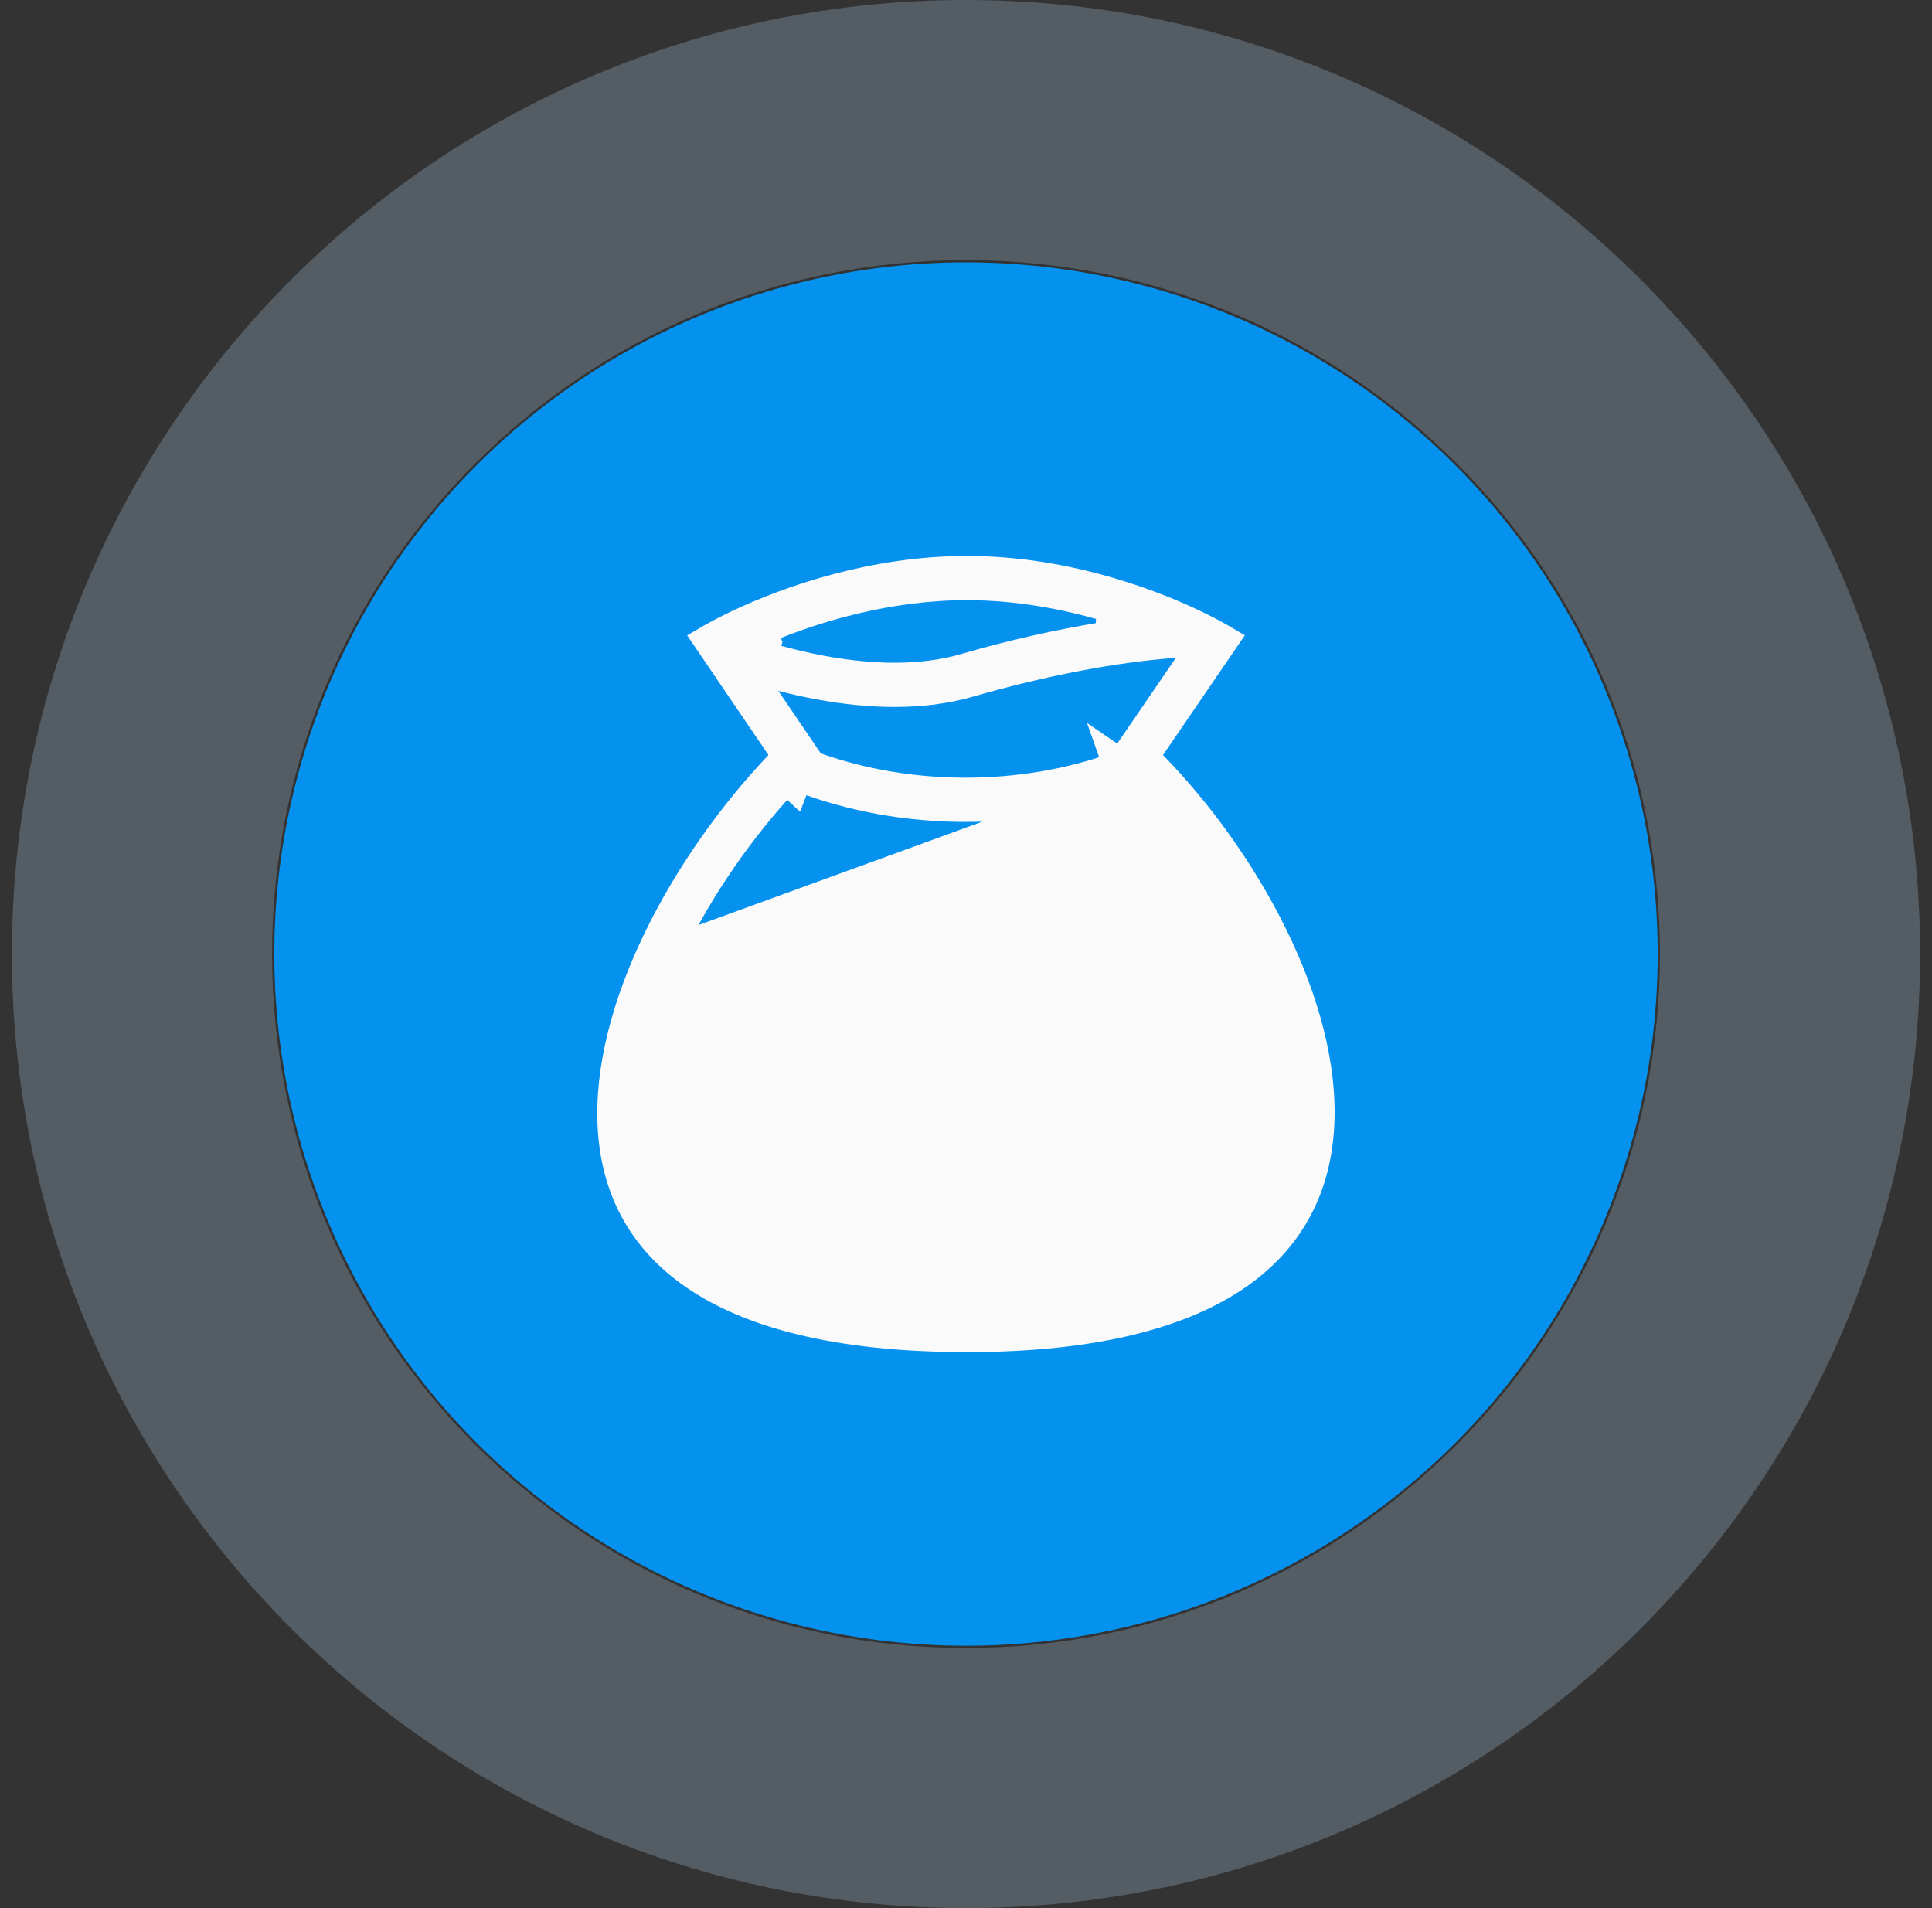 <svg width="81" height="80" viewBox="0 0 81 80" fill="none" xmlns="http://www.w3.org/2000/svg">
<rect x="0" y="0" width="81" height="80" fill="#333333" stroke="none"/>
<path opacity="0.3" d="M80.5 40C80.5 62.091 62.591 80 40.5 80C18.409 80 0.5 62.091 0.5 40C0.5 17.909 18.409 0 40.5 0C62.591 0 80.5 17.909 80.5 40ZM11.407 40C11.407 56.068 24.433 69.093 40.5 69.093C56.568 69.093 69.593 56.068 69.593 40C69.593 23.933 56.568 10.907 40.5 10.907C24.433 10.907 11.407 23.933 11.407 40Z" fill="#A1BCD6"/>
<circle cx="40.5" cy="40" r="29" fill="#0592EF"/>
<path d="M40.927 38.145V38.645L41.427 38.645C42.091 38.645 42.739 38.851 43.281 39.234C43.822 39.618 44.232 40.16 44.454 40.785C44.472 40.838 44.48 40.894 44.477 40.95C44.474 41.006 44.46 41.061 44.436 41.112C44.412 41.162 44.378 41.208 44.336 41.245C44.294 41.283 44.246 41.312 44.193 41.33C44.14 41.349 44.084 41.357 44.028 41.354C43.972 41.351 43.917 41.337 43.866 41.313C43.764 41.264 43.685 41.176 43.648 41.07L43.648 41.069C43.485 40.61 43.184 40.213 42.787 39.932C42.389 39.651 41.914 39.5 41.427 39.5L40.927 39.5V40V43.709V44.209H41.427C42.278 44.209 43.095 44.547 43.697 45.149C44.298 45.751 44.636 46.567 44.636 47.418C44.636 48.269 44.298 49.086 43.697 49.687C43.095 50.289 42.278 50.627 41.427 50.627H40.927V51.127V51.554H40.073V51.127V50.627L39.573 50.627C38.909 50.627 38.262 50.421 37.72 50.038C37.178 49.655 36.768 49.113 36.547 48.487L36.547 48.487L36.542 48.474C36.521 48.421 36.511 48.364 36.513 48.307C36.515 48.25 36.528 48.194 36.552 48.142C36.576 48.09 36.61 48.043 36.653 48.005C36.695 47.966 36.744 47.937 36.798 47.918C36.852 47.899 36.909 47.891 36.966 47.894C37.023 47.898 37.079 47.912 37.13 47.938C37.181 47.963 37.227 47.998 37.264 48.042C37.301 48.085 37.33 48.135 37.347 48.19L37.349 48.197L37.352 48.204C37.676 49.118 38.548 49.773 39.573 49.773H40.073V49.273V45.564V45.064H39.573C38.722 45.064 37.906 44.725 37.304 44.124C36.702 43.522 36.364 42.706 36.364 41.855C36.364 41.004 36.702 40.187 37.304 39.585C37.906 38.984 38.722 38.645 39.573 38.645H40.073V38.145V37.718H40.927V38.145ZM40.073 40V39.5H39.573C38.948 39.5 38.349 39.748 37.908 40.19C37.466 40.631 37.218 41.23 37.218 41.855C37.218 42.479 37.466 43.078 37.908 43.52C38.349 43.961 38.948 44.209 39.573 44.209H40.073V43.709V40ZM40.927 49.273V49.773H41.427C42.052 49.773 42.651 49.525 43.092 49.083C43.534 48.642 43.782 48.043 43.782 47.418C43.782 46.794 43.534 46.195 43.092 45.753C42.651 45.312 42.052 45.064 41.427 45.064H40.927V45.564V49.273Z" fill="#FAFAFA" stroke="#FAFAFA"/>
<path d="M47.77 32.577L48 32.82C49.898 34.821 51.486 37.095 52.711 39.566L52.712 39.568C53.987 42.17 54.704 44.813 54.587 47.13L54.587 47.13C54.472 49.391 53.572 51.357 51.522 52.806L51.522 52.806C49.413 54.296 45.947 55.334 40.535 55.334C35.12 55.334 31.64 54.314 29.513 52.842L29.513 52.842C27.449 51.412 26.538 49.472 26.41 47.237L47.77 32.577ZM47.77 32.577L47.457 32.698M47.77 32.577L47.457 32.698M47.457 32.698C43.108 34.38 37.871 34.38 33.522 32.7L33.342 33.166L32.975 32.826C31.157 34.786 29.466 37.19 28.251 39.693L28.251 39.693M47.457 32.698L28.251 39.693M28.251 39.693C26.98 42.312 26.278 44.943 26.41 47.237L28.251 39.693ZM50.343 26.181C50.783 26.399 51.164 26.608 51.477 26.794L48.346 31.373L48.114 31.711L48.401 32.005C50.339 33.986 52.17 36.517 53.48 39.192C54.794 41.872 55.568 44.663 55.441 47.174C55.315 49.664 54.305 51.886 52.016 53.504C49.705 55.136 46.038 56.188 40.536 56.188C35.033 56.188 31.354 55.155 29.028 53.544C26.724 51.949 25.699 49.754 25.558 47.286C25.416 44.795 26.176 42.015 27.483 39.32C28.789 36.63 30.623 34.06 32.581 31.999L32.859 31.707L32.632 31.374L29.523 26.798C29.68 26.705 29.854 26.608 30.043 26.507L30.043 26.507L30.045 26.506C30.235 26.403 30.441 26.298 30.661 26.19L30.857 26.095C33.103 25.024 36.664 23.81 40.536 23.81C44.438 23.81 47.998 25.043 50.217 26.12L50.341 26.181C50.342 26.181 50.342 26.181 50.343 26.181ZM49.712 27.862L50.297 27.006L49.263 27.081C46.67 27.268 43.6 27.875 40.655 28.727C38.671 29.301 36.439 29.219 34.334 28.831C33.805 28.733 33.279 28.616 32.758 28.481L31.473 28.147L32.219 29.246L33.999 31.867L34.091 32.002L34.245 32.057C38.169 33.454 42.8 33.454 46.724 32.059L46.557 31.588L46.97 31.87L49.712 27.862ZM34.488 27.991L34.488 27.991C36.523 28.366 38.608 28.43 40.417 27.906L40.417 27.906C42.386 27.332 44.388 26.881 46.412 26.555L46.477 25.583C44.735 25.059 42.691 24.664 40.535 24.664C37.254 24.664 34.206 25.578 32.08 26.48L32.275 26.941L32.133 27.42C32.89 27.645 33.682 27.841 34.488 27.991Z" fill="#FAFAFA" stroke="#FAFAFA"/>
</svg>
